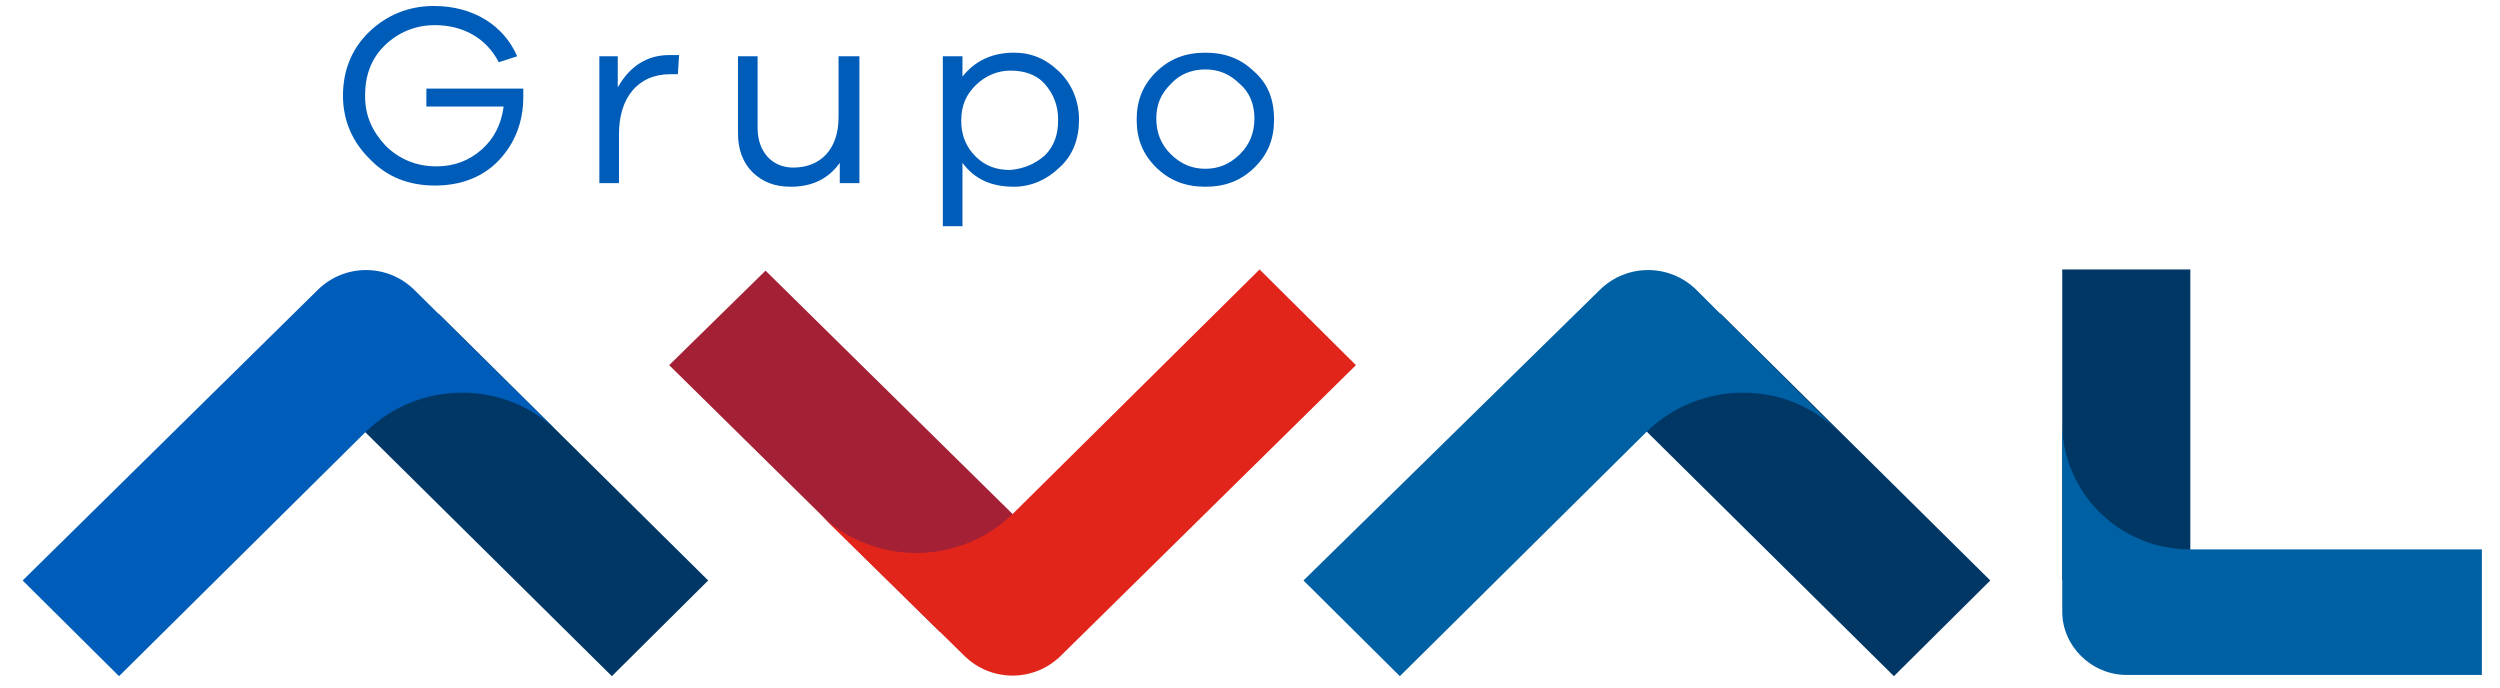 <?xml version="1.0" encoding="UTF-8"?>
<svg width="69px" height="19px" viewBox="0 0 69 19" version="1.1" xmlns="http://www.w3.org/2000/svg" xmlns:xlink="http://www.w3.org/1999/xlink">
    <title>2 Logos/Corporate/Aval/1Color Copy</title>
    <g id="Registro-mobile" stroke="none" stroke-width="1" fill="none" fill-rule="evenodd">
        <g id="footer-aval" transform="translate(-19, -16)" fill-rule="nonzero">
            <g id="Group" transform="translate(19, 16)">
                <g id="aval-01" transform="translate(0.625, 0)">
                    <g id="Group" transform="translate(8.834, 0)" fill="#005CB9">
                        <path d="M2.309,2.445 L4.984,2.445 C4.984,2.511 4.984,2.577 4.984,2.676 C4.984,3.37 4.747,3.964 4.307,4.427 C3.867,4.89 3.257,5.121 2.546,5.121 C1.835,5.121 1.226,4.89 0.752,4.394 C0.278,3.931 0.007,3.337 0.007,2.643 C0.007,1.949 0.244,1.355 0.718,0.892 C1.192,0.429 1.802,0.165 2.513,0.165 C3.596,0.165 4.442,0.694 4.815,1.553 L4.307,1.718 C3.968,1.057 3.325,0.694 2.546,0.694 C2.005,0.694 1.531,0.892 1.158,1.255 C0.786,1.619 0.617,2.081 0.617,2.643 C0.617,3.205 0.82,3.634 1.192,4.031 C1.565,4.394 2.039,4.592 2.58,4.592 C3.088,4.592 3.494,4.427 3.833,4.13 C4.172,3.832 4.375,3.436 4.442,2.94 L2.309,2.94 L2.309,2.445 L2.309,2.445 Z" id="Shape"></path>
                        <path d="M9.284,1.52 L9.25,2.048 C9.216,2.048 9.149,2.048 9.047,2.048 C8.133,2.048 7.625,2.709 7.625,3.7 L7.625,5.055 L7.083,5.055 L7.083,1.553 L7.591,1.553 L7.591,2.412 C7.93,1.817 8.404,1.52 9.013,1.52 C9.149,1.52 9.216,1.52 9.284,1.52 Z" id="Shape"></path>
                        <path d="M14.261,1.553 L14.261,5.055 L13.719,5.055 L13.719,4.493 C13.415,4.923 12.974,5.154 12.365,5.154 C11.925,5.154 11.586,5.022 11.315,4.757 C11.045,4.493 10.909,4.13 10.909,3.667 L10.909,1.553 L11.451,1.553 L11.451,3.535 C11.451,4.196 11.857,4.625 12.433,4.625 C13.178,4.625 13.685,4.13 13.685,3.238 L13.685,1.553 L14.261,1.553 Z" id="Shape"></path>
                        <path d="M19.78,1.982 C20.118,2.313 20.322,2.775 20.322,3.304 C20.322,3.832 20.152,4.295 19.78,4.625 C19.441,4.956 19.001,5.154 18.527,5.154 C17.918,5.154 17.444,4.956 17.105,4.493 L17.105,6.244 L16.563,6.244 L16.563,1.553 L17.105,1.553 L17.105,2.114 C17.444,1.685 17.918,1.454 18.527,1.454 C19.001,1.454 19.407,1.619 19.78,1.982 Z M19.373,4.295 C19.644,4.031 19.746,3.7 19.746,3.304 C19.746,2.907 19.61,2.577 19.373,2.313 C19.136,2.048 18.798,1.949 18.425,1.949 C18.087,1.949 17.748,2.081 17.477,2.346 C17.207,2.61 17.071,2.907 17.071,3.337 C17.071,3.733 17.207,4.064 17.477,4.328 C17.748,4.592 18.053,4.691 18.425,4.691 C18.798,4.658 19.103,4.526 19.373,4.295 Z" id="Shape"></path>
                        <path d="M25.163,1.982 C25.536,2.313 25.705,2.742 25.705,3.304 C25.705,3.832 25.536,4.262 25.163,4.625 C24.791,4.989 24.351,5.154 23.809,5.154 C23.267,5.154 22.827,4.989 22.455,4.625 C22.082,4.262 21.913,3.832 21.913,3.304 C21.913,2.775 22.082,2.346 22.455,1.982 C22.827,1.619 23.267,1.454 23.809,1.454 C24.351,1.454 24.791,1.619 25.163,1.982 Z M24.757,4.262 C25.028,3.998 25.163,3.667 25.163,3.271 C25.163,2.874 25.028,2.544 24.757,2.313 C24.486,2.048 24.181,1.916 23.809,1.916 C23.436,1.916 23.098,2.048 22.861,2.313 C22.59,2.577 22.455,2.874 22.455,3.271 C22.455,3.667 22.59,3.998 22.861,4.262 C23.132,4.526 23.436,4.658 23.809,4.658 C24.181,4.658 24.486,4.526 24.757,4.262 Z" id="Shape"></path>
                    </g>
                    <g id="Group" transform="translate(0, 7.338)">
                        <g id="Shape">
                            <g>
                                <polygon fill="#003764" points="8.821 3.962 16.262 11.324 18.921 8.683 11.481 1.321"></polygon>
                                <path d="M10.807,0.66 C10.067,-0.066 8.888,-0.066 8.148,0.66 L0,8.683 L2.66,11.324 L9.461,4.589 C10.942,3.137 13.333,3.137 14.78,4.589 L10.807,0.66 Z" fill="#005CB9"></path>
                                <polygon fill="#003764" points="44.206 3.962 51.647 11.324 54.307 8.683 46.866 1.321"></polygon>
                                <path d="M46.193,0.66 C45.452,-0.066 44.274,-0.066 43.533,0.66 L35.351,8.683 L38.011,11.324 L44.812,4.589 C46.294,3.137 48.684,3.137 50.132,4.589 L46.193,0.66 Z" fill="#0060A4"></path>
                            </g>
                            <polygon fill="#A32035" points="27.978 7.495 20.504 0.132 17.844 2.74 25.318 10.103"></polygon>
                            <path d="M25.992,10.763 C26.732,11.49 27.911,11.49 28.652,10.763 L36.799,2.74 L34.139,0.099 L27.338,6.834 C25.857,8.287 23.467,8.287 21.985,6.834 L25.992,10.763 Z" fill="#E1251B"></path>
                        </g>
                        <polygon id="Rectangle-path" fill="#003764" points="56.293 0.099 59.828 0.099 59.828 8.683 56.293 8.683"></polygon>
                        <path d="M56.293,9.542 C56.293,10.499 57.101,11.291 58.077,11.291 L67.875,11.291 L67.875,7.825 L59.828,7.825 C57.875,7.825 56.293,6.273 56.293,4.325 L56.293,9.542 Z" id="Shape" fill="#0060A4"></path>
                    </g>
                </g>
            </g>
        </g>
    </g>
</svg>